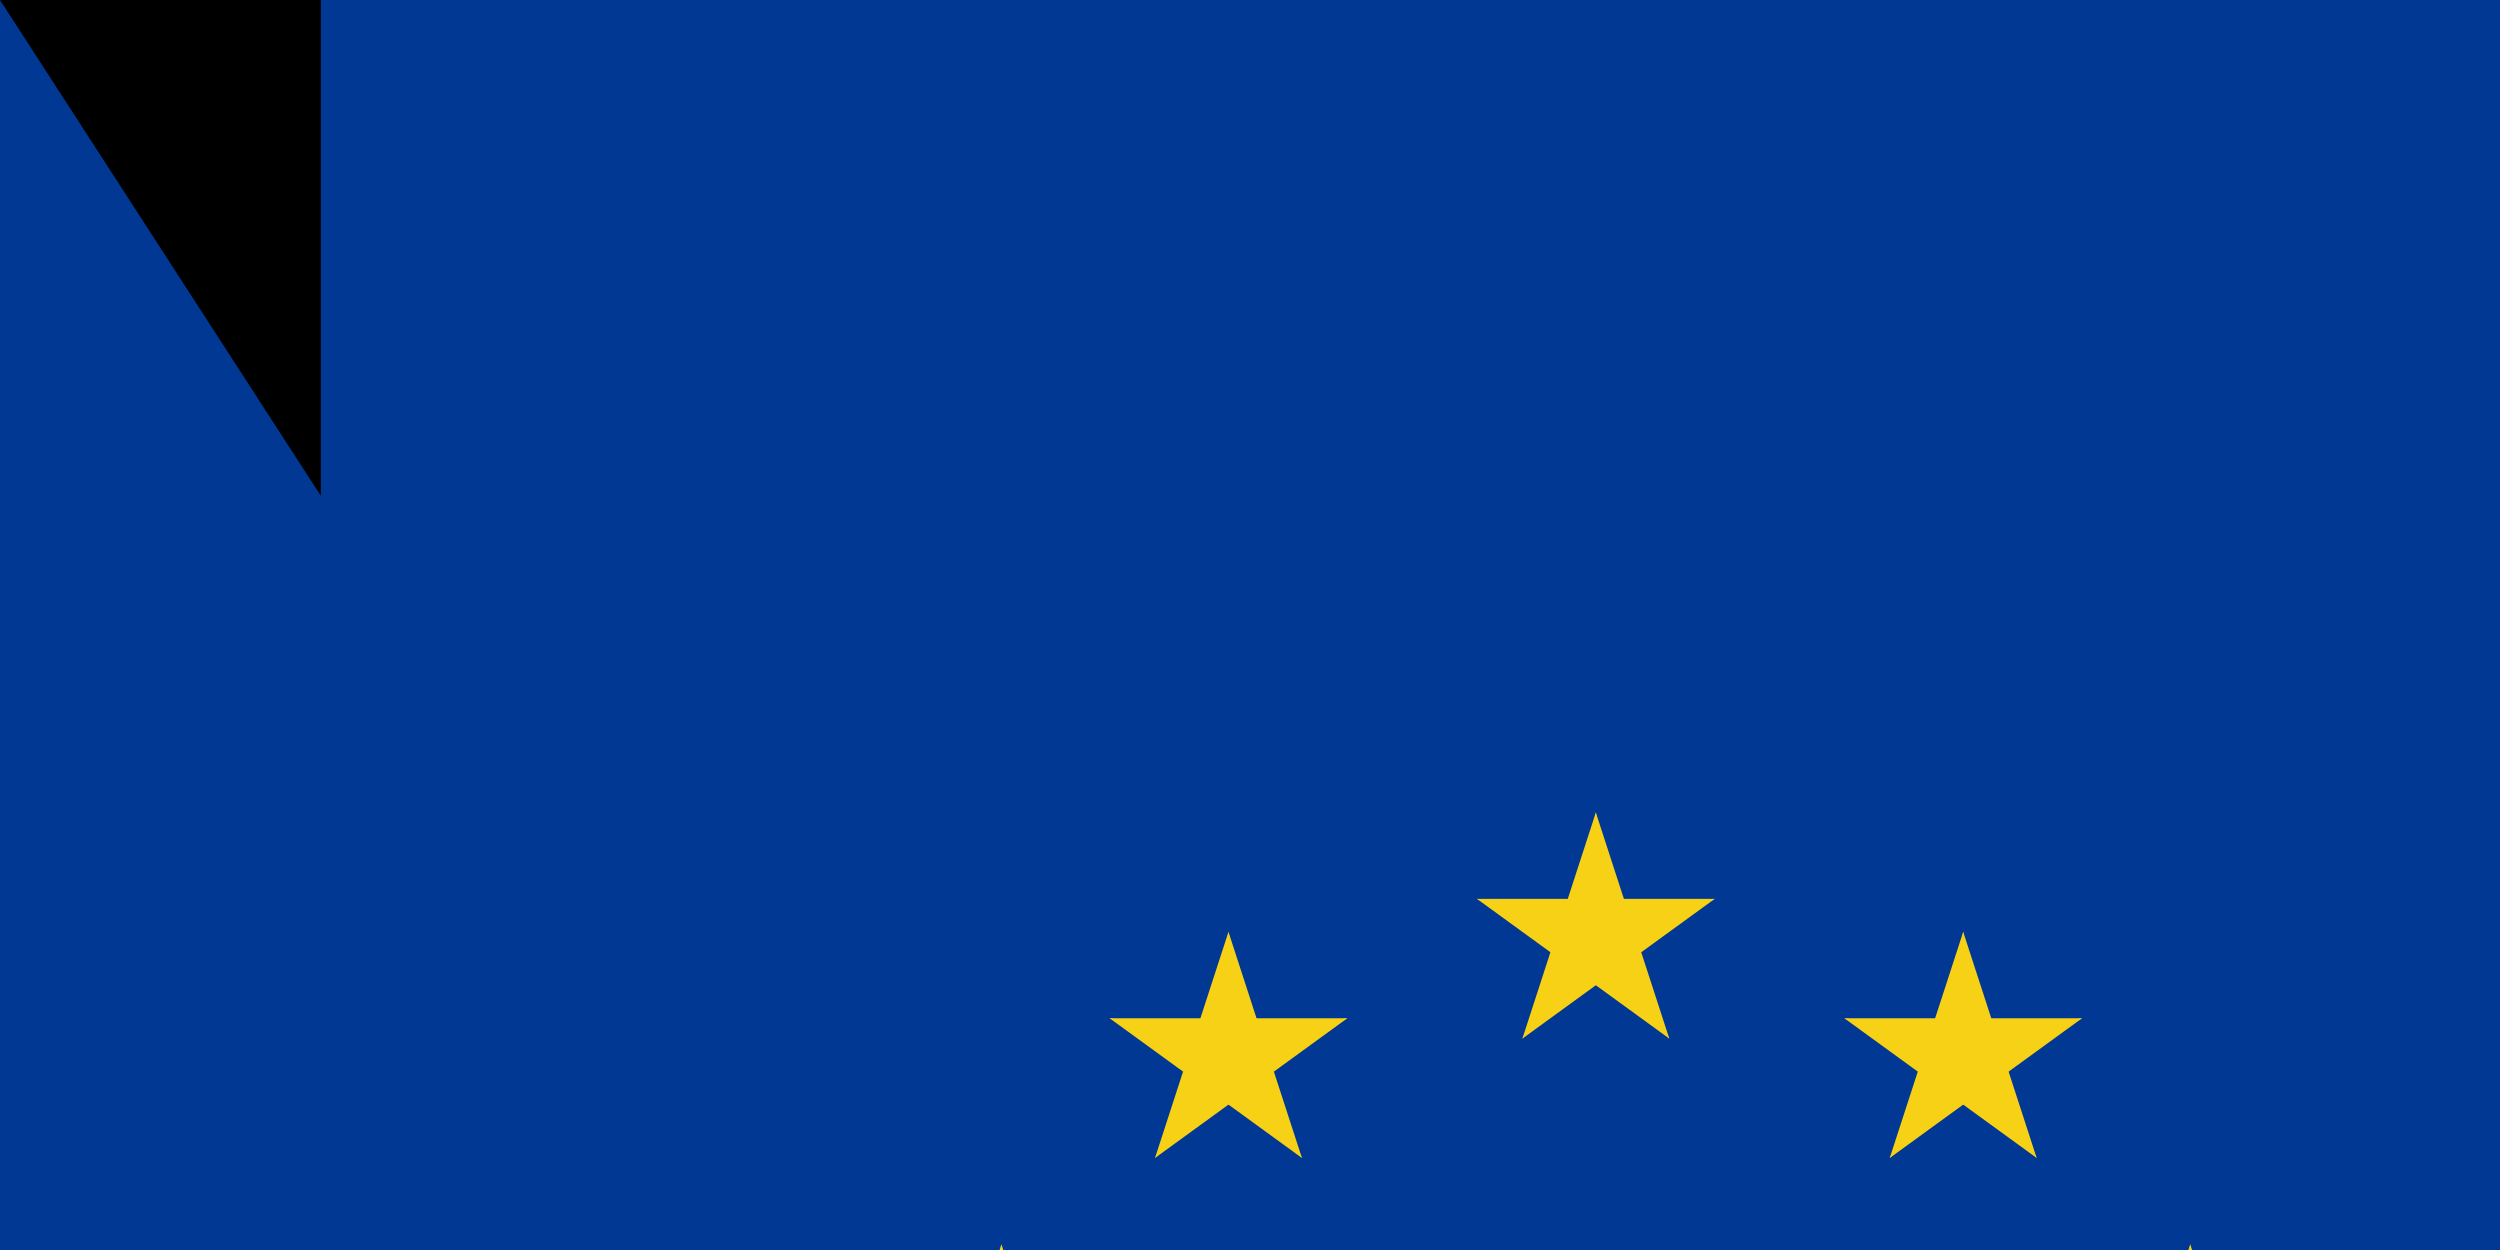 <svg xmlns="http://www.w3.org/2000/svg" xmlns:xlink="http://www.w3.org/1999/xlink" width="600" height="300"><path fill="#003893" d="M0 0h1020v600H0z"/><path fill="#fff" d="M0 300h1020v150H0z"/><path fill="#cf2027" d="M0 350h1020v50H0z"/><g fill="#f7d116" transform="matrix(2 0 0 2 383 375)"><g id="d"><g id="c" transform="translate(0 -75)"><g id="b"><path id="a" d="M0-15V0h8" transform="rotate(18 0 -15)"/><use xlink:href="#a" width="100%" height="100%" transform="scale(-1 1)"/></g><use xlink:href="#b" width="100%" height="100%" transform="rotate(72)"/><use xlink:href="#b" width="100%" height="100%" transform="rotate(144)"/><use xlink:href="#b" width="100%" height="100%" transform="rotate(-144)"/><use xlink:href="#b" width="100%" height="100%" transform="rotate(-72)"/></g><use xlink:href="#c" width="100%" height="100%" y="150"/></g><use xlink:href="#d" width="100%" height="100%" transform="rotate(72)"/><use xlink:href="#d" width="100%" height="100%" transform="rotate(144)"/><use xlink:href="#d" width="100%" height="100%" transform="rotate(-144)"/><use xlink:href="#d" width="100%" height="100%" transform="rotate(-72)"/></g><path id="path-b7482" d="m m0 77 m0 119 m0 65 m0 65 m0 65 m0 65 m0 65 m0 65 m0 65 m0 65 m0 65 m0 65 m0 65 m0 65 m0 65 m0 65 m0 65 m0 65 m0 65 m0 65 m0 78 m0 65 m0 48 m0 70 m0 72 m0 112 m0 109 m0 87 m0 122 m0 103 m0 43 m0 84 m0 103 m0 117 m0 112 m0 80 m0 79 m0 84 m0 122 m0 85 m0 55 m0 98 m0 98 m0 105 m0 82 m0 72 m0 55 m0 87 m0 90 m0 48 m0 65 m0 112 m0 107 m0 73 m0 83 m0 118 m0 87 m0 88 m0 106 m0 85 m0 88 m0 101 m0 108 m0 110 m0 97 m0 47 m0 68 m0 77 m0 66 m0 73 m0 82 m0 101 m0 88 m0 115 m0 108 m0 86 m0 56 m0 119 m0 116 m0 88 m0 109 m0 89 m0 99 m0 99 m0 101 m0 81 m0 61 m0 61"/>
</svg>